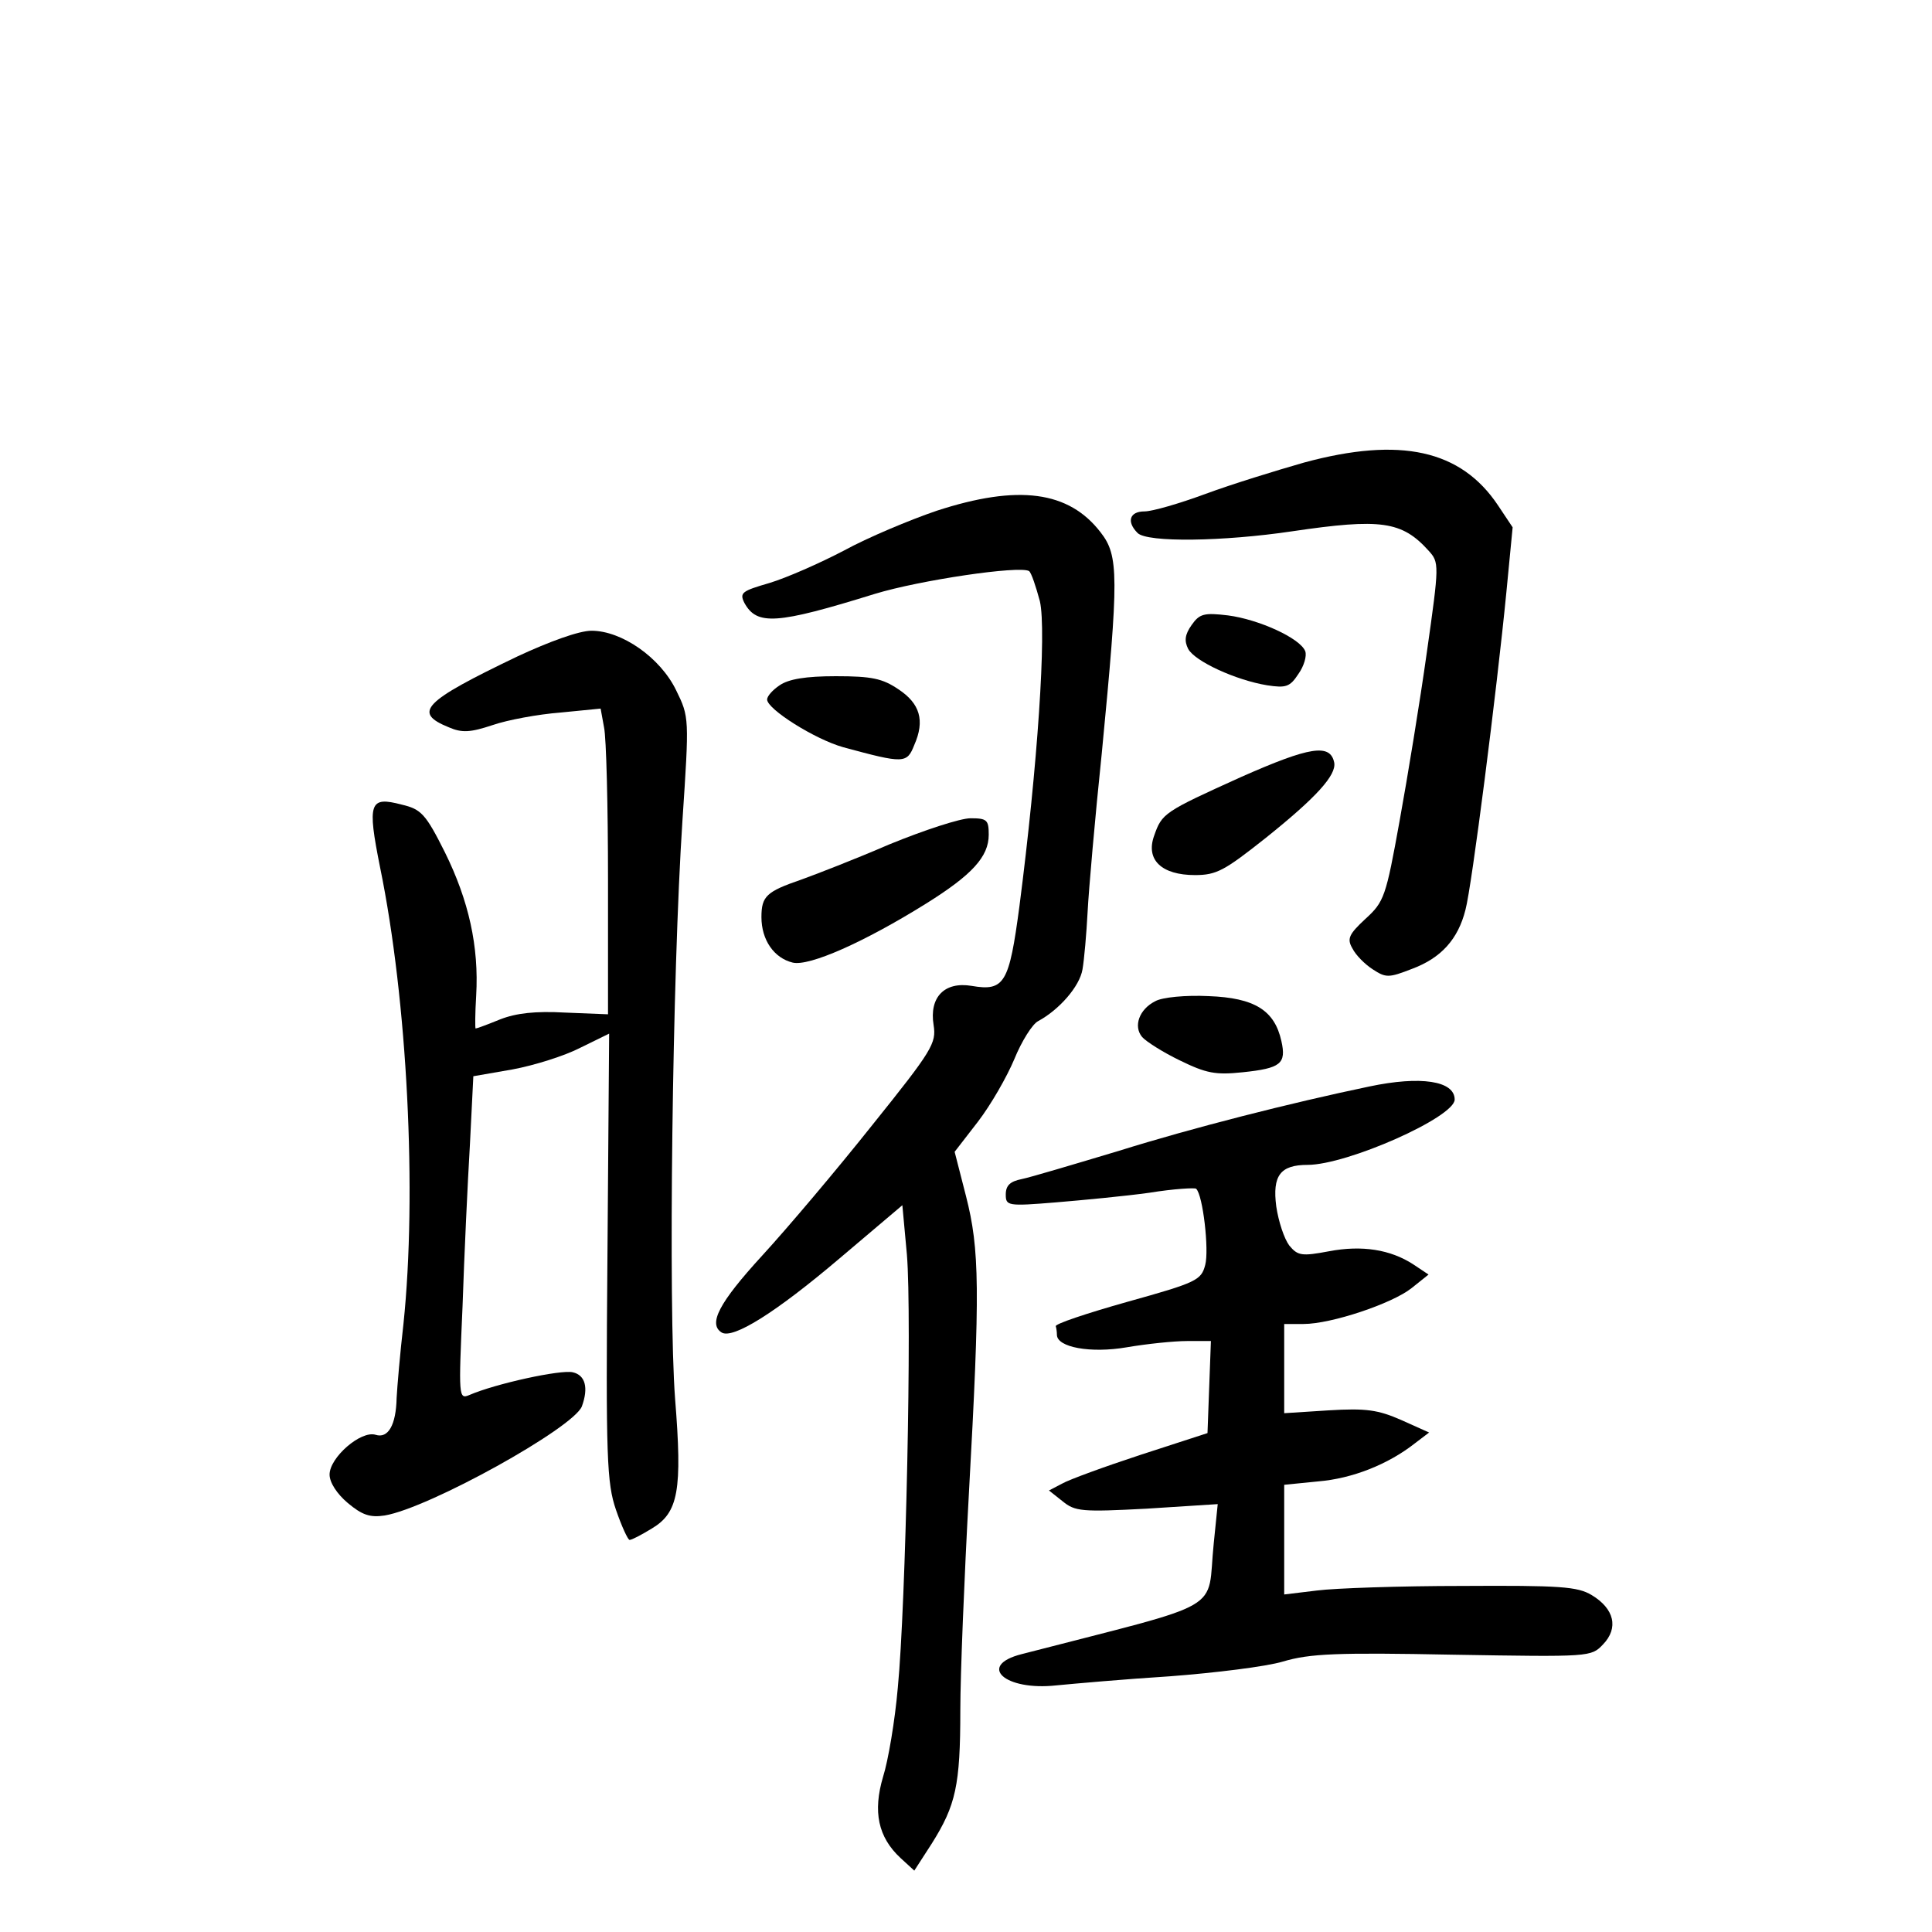 <?xml version="1.0" standalone="no"?>
<!DOCTYPE svg PUBLIC "-//W3C//DTD SVG 20010904//EN"
 "http://www.w3.org/TR/2001/REC-SVG-20010904/DTD/svg10.dtd">
<svg version="1.0" xmlns="http://www.w3.org/2000/svg"
 width="340pt" height="340pt" viewBox="0 0 340 340"
 preserveAspectRatio="xMidYMid meet">
<g transform="translate(0,340) scale(0.1,-0.1)"
fill="#000000" stroke="none">
<path d="M2295 2586 c-49 -14 -127 -38 -173 -55 -46 -17 -94 -31 -108 -31 -26
0 -32 -18 -12 -38 17 -17 151 -15 272 3 156 23 193 18 240 -34 19 -21 19 -24
-3 -179 -12 -86 -34 -220 -48 -297 -24 -133 -27 -142 -60 -172 -29 -27 -33
-35 -23 -52 6 -12 22 -28 36 -37 23 -15 28 -15 69 1 51 19 81 52 94 104 11 40
55 385 72 559 l11 114 -26 39 c-65 97 -171 121 -341 75z"/>
<path d="M1648 2501 c-47 -16 -121 -47 -163 -70 -42 -22 -101 -48 -131 -57
-48 -14 -53 -17 -44 -35 22 -40 56 -38 230 16 79 24 254 50 271 40 4 -3 12
-27 19 -53 12 -52 -4 -290 -36 -537 -18 -135 -26 -150 -84 -140 -48 8 -75 -20
-67 -69 5 -32 -2 -44 -108 -176 -62 -78 -149 -181 -194 -230 -76 -83 -95 -120
-71 -135 20 -12 95 35 207 130 l111 94 8 -87 c9 -107 -2 -619 -16 -762 -5 -58
-17 -129 -26 -157 -18 -61 -9 -106 31 -143 l24 -22 31 48 c42 67 50 102 50
234 0 63 7 234 15 380 20 361 19 431 -5 525 l-20 78 41 53 c23 30 51 79 64
110 13 32 32 62 42 67 37 20 73 61 78 91 3 17 7 63 9 101 2 39 13 165 25 280
30 311 30 347 -2 388 -56 73 -145 85 -289 38z"/>
<path d="M2097 2300 c-12 -17 -13 -28 -6 -42 12 -22 84 -55 139 -64 33 -5 40
-3 55 20 10 14 15 32 12 40 -9 23 -82 56 -136 63 -42 5 -50 3 -64 -17z"/>
<path d="M911 2245 c-167 -80 -185 -99 -121 -125 23 -10 38 -9 77 4 26 9 80
19 119 22 l71 7 6 -33 c4 -18 7 -139 7 -269 l0 -236 -75 3 c-53 3 -87 -1 -115
-12 -22 -9 -41 -16 -43 -16 -1 0 -1 26 1 58 5 86 -13 167 -55 252 -34 68 -42
76 -76 84 -57 15 -61 4 -38 -111 48 -234 65 -573 41 -803 -6 -52 -11 -111 -12
-130 -1 -48 -15 -72 -37 -65 -26 8 -81 -40 -81 -70 0 -14 13 -34 32 -50 25
-21 39 -26 65 -22 78 13 332 154 347 192 12 33 6 55 -16 60 -21 5 -136 -20
-182 -40 -19 -8 -19 -3 -12 156 3 90 9 218 13 285 l6 120 69 12 c38 7 92 24
119 38 l51 25 -3 -393 c-3 -355 -1 -398 15 -445 10 -29 21 -53 24 -53 4 0 21
9 39 20 47 28 54 67 41 229 -12 160 -5 745 13 1017 12 181 12 182 -11 229 -28
58 -96 105 -149 105 -22 0 -74 -19 -130 -45z"/>
<path d="M1372 2194 c-12 -8 -22 -19 -22 -25 0 -17 84 -70 134 -84 107 -29
112 -29 125 4 19 43 10 73 -28 98 -28 19 -47 23 -110 23 -53 0 -83 -5 -99 -16z"/>
<path d="M2185 2033 c-137 -62 -140 -64 -154 -104 -15 -42 13 -69 72 -69 38 0
52 8 124 65 90 72 125 111 121 133 -7 34 -43 28 -163 -25z"/>
<path d="M1565 1914 c-60 -26 -130 -53 -155 -62 -61 -21 -70 -29 -70 -66 0
-40 22 -72 55 -80 29 -7 126 36 235 104 80 50 110 82 110 121 0 26 -3 29 -32
29 -18 0 -82 -21 -143 -46z"/>
<path d="M2033 1638 c-28 -14 -39 -44 -23 -63 7 -8 37 -27 66 -41 47 -23 63
-26 111 -21 67 7 77 15 68 55 -12 54 -47 76 -128 79 -40 2 -82 -2 -94 -9z"/>
<path d="M2410 1488 c-139 -29 -312 -73 -440 -113 -80 -24 -157 -47 -172 -50
-20 -4 -28 -11 -28 -27 0 -20 3 -21 88 -14 48 4 122 11 165 17 43 7 80 9 82 7
12 -11 23 -108 16 -134 -7 -27 -15 -31 -137 -65 -71 -20 -128 -39 -126 -43 1
-3 2 -10 2 -15 0 -22 59 -33 123 -22 35 6 83 11 106 11 l42 0 -3 -81 -3 -81
-117 -38 c-64 -21 -127 -44 -139 -51 l-23 -12 24 -19 c22 -18 34 -19 148 -13
l125 8 -7 -69 c-13 -124 29 -100 -338 -195 -79 -20 -30 -65 61 -55 31 3 121
11 200 16 79 6 169 17 199 26 47 14 95 16 299 12 242 -4 243 -4 264 18 28 29
20 63 -20 87 -25 15 -56 17 -228 16 -109 0 -224 -4 -255 -8 l-58 -7 0 97 0 96
60 6 c60 5 123 30 170 67 l25 19 -49 22 c-41 18 -62 21 -128 17 l-78 -5 0 79
0 78 34 0 c49 0 156 36 190 63 l30 24 -27 18 c-40 26 -90 34 -148 23 -48 -9
-55 -8 -70 10 -9 12 -19 42 -23 69 -7 54 7 73 55 73 70 0 259 84 259 115 0 33
-60 42 -150 23z"/>
</g>
</svg>
